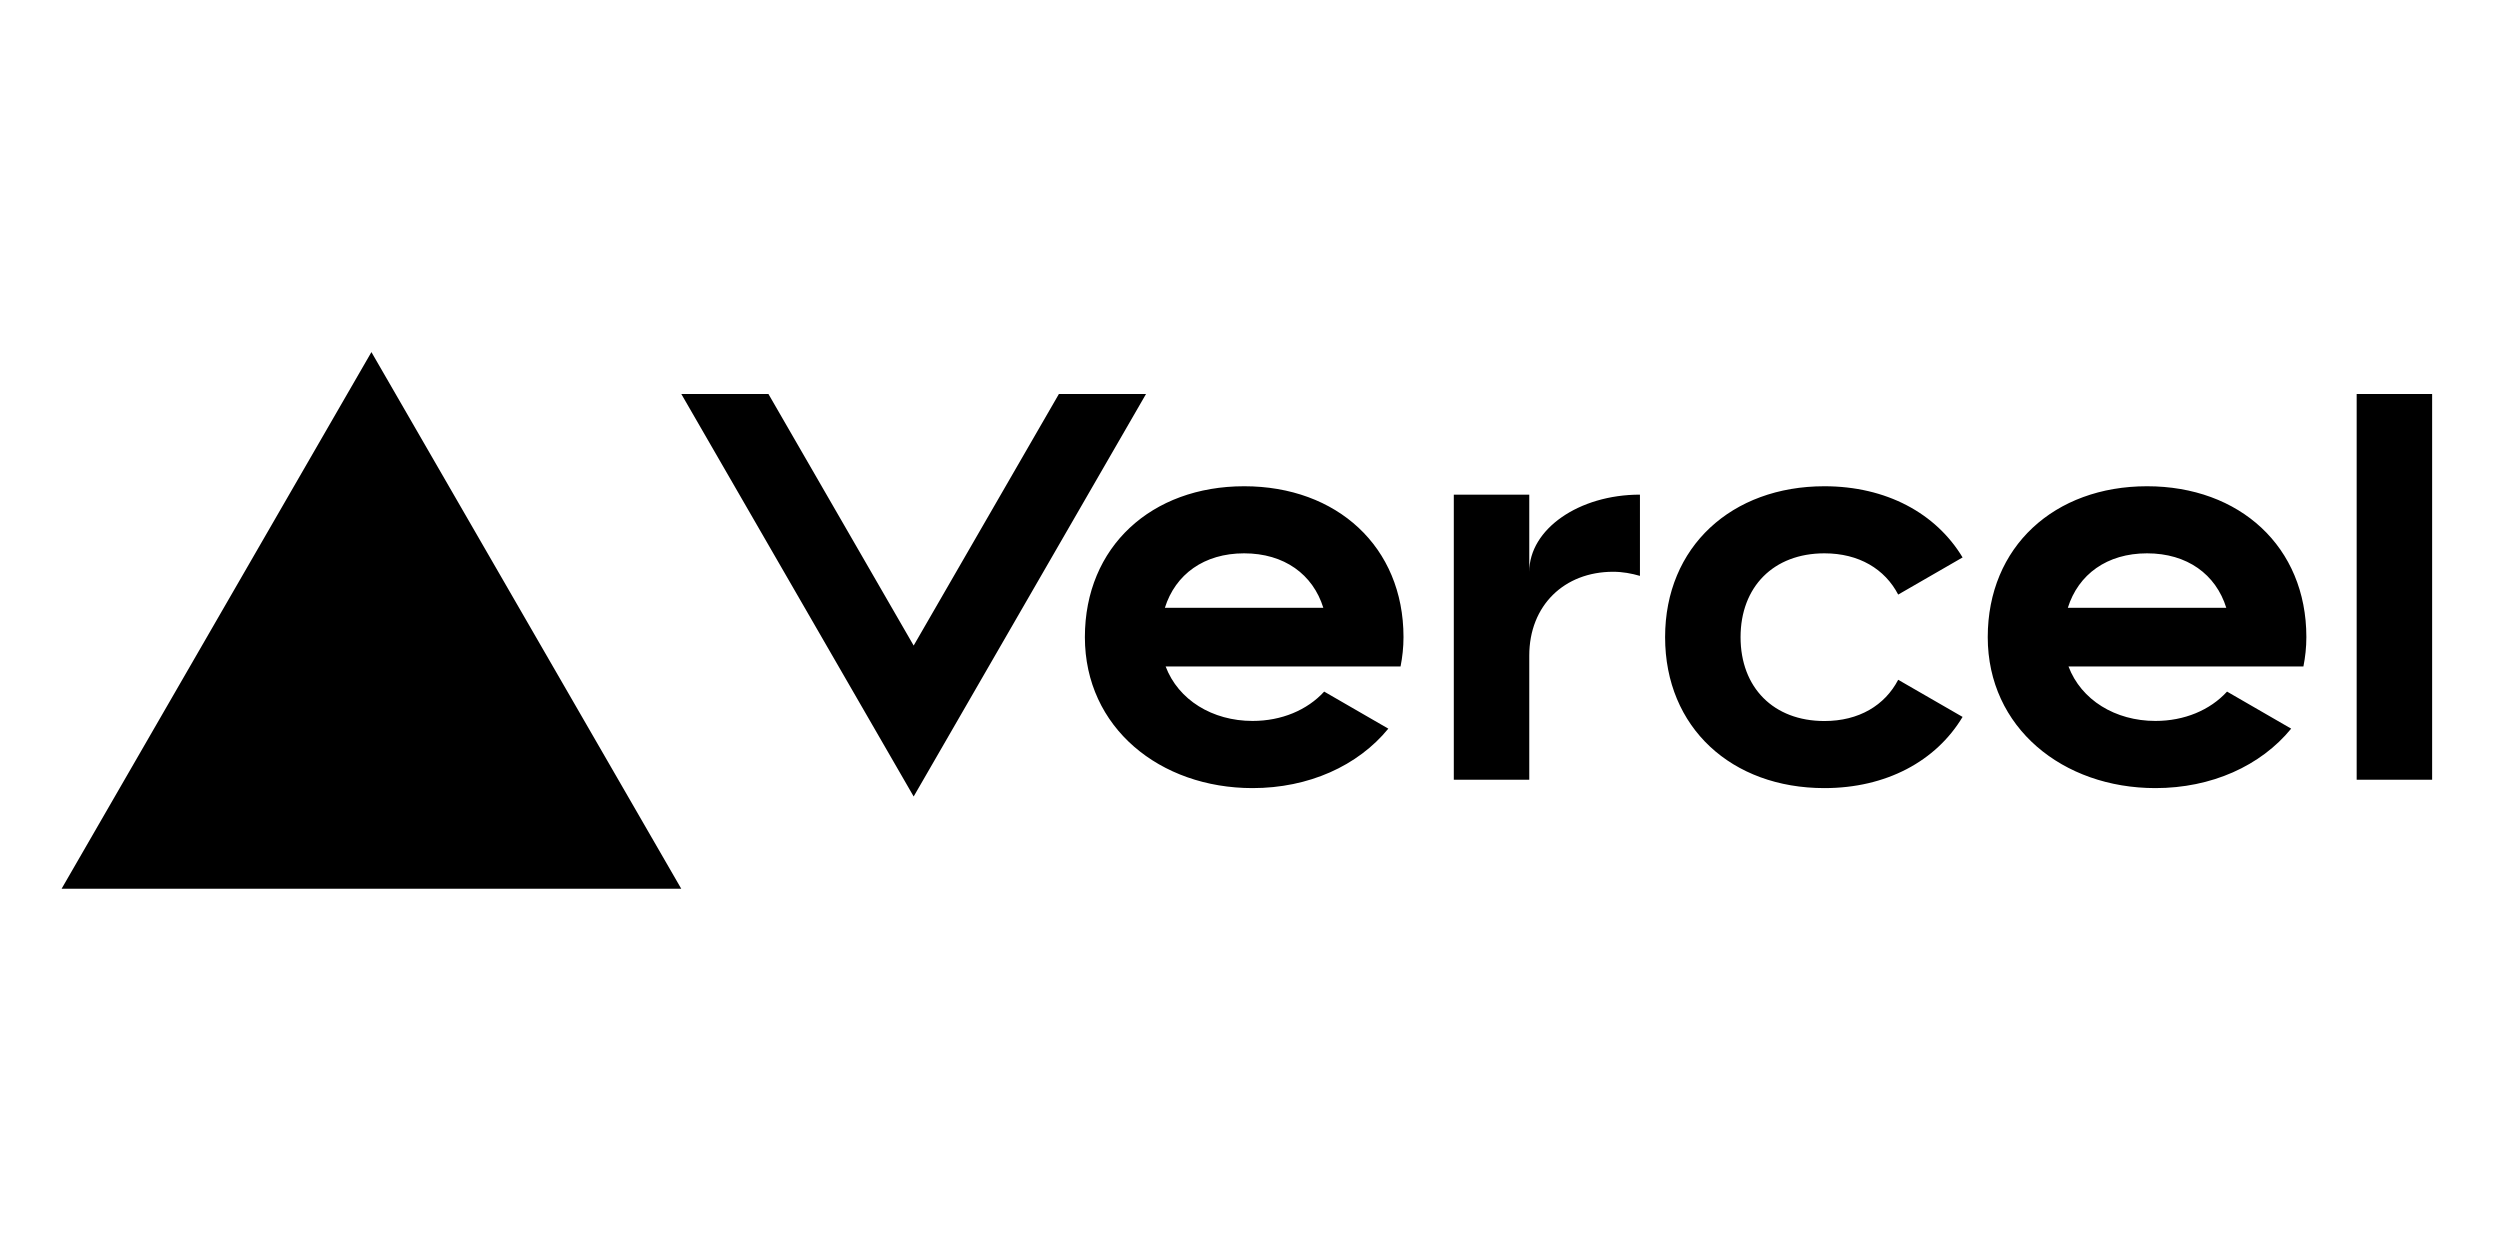 <svg width="400" height="200" viewBox="0 0 400 200" fill="none" xmlns="http://www.w3.org/2000/svg">
<path d="M199.07 77.8C184.26 77.8 173.581 87.459 173.581 101.948C173.581 116.437 185.601 126.096 200.412 126.096C209.36 126.096 217.248 122.554 222.131 116.584L211.869 110.655C209.159 113.62 205.04 115.35 200.412 115.35C193.986 115.35 188.526 111.996 186.5 106.63H224.09C224.385 105.128 224.56 103.571 224.56 101.935C224.56 87.459 213.881 77.8 199.07 77.8ZM186.379 97.253C188.056 91.9 192.644 88.533 199.057 88.533C205.483 88.533 210.071 91.9 211.734 97.253H186.379ZM343.528 77.8C328.718 77.8 318.039 87.459 318.039 101.948C318.039 116.437 330.059 126.096 344.87 126.096C353.818 126.096 361.706 122.554 366.589 116.584L356.327 110.655C353.617 113.62 349.498 115.35 344.87 115.35C338.444 115.35 332.984 111.996 330.958 106.63H368.548C368.843 105.128 369.018 103.571 369.018 101.935C369.018 87.459 358.339 77.8 343.528 77.8ZM330.851 97.253C332.528 91.9 337.116 88.533 343.528 88.533C349.954 88.533 354.542 91.9 356.206 97.253H330.851ZM278.49 101.948C278.49 109.997 283.749 115.364 291.905 115.364C297.433 115.364 301.578 112.855 303.711 108.763L314.014 114.706C309.748 121.816 301.752 126.096 291.905 126.096C277.081 126.096 266.416 116.437 266.416 101.948C266.416 87.459 277.095 77.8 291.905 77.8C301.752 77.8 309.735 82.08 314.014 89.19L303.711 95.133C301.578 91.041 297.433 88.533 291.905 88.533C283.762 88.533 278.49 93.899 278.49 101.948ZM389.141 63.043V124.754H377.067V63.043H389.141ZM59.428 56.335L108.999 142.195H9.858L59.428 56.335ZM183.361 63.043L146.186 127.438L109.012 63.043H122.951L146.186 103.29L169.422 63.043H183.361ZM262.391 79.142V92.141C261.05 91.752 259.628 91.484 258.098 91.484C250.304 91.484 244.683 96.85 244.683 104.9V124.754H232.609V79.142H244.683V91.484C244.683 84.669 252.611 79.142 262.391 79.142Z" fill="black"/>
</svg>
